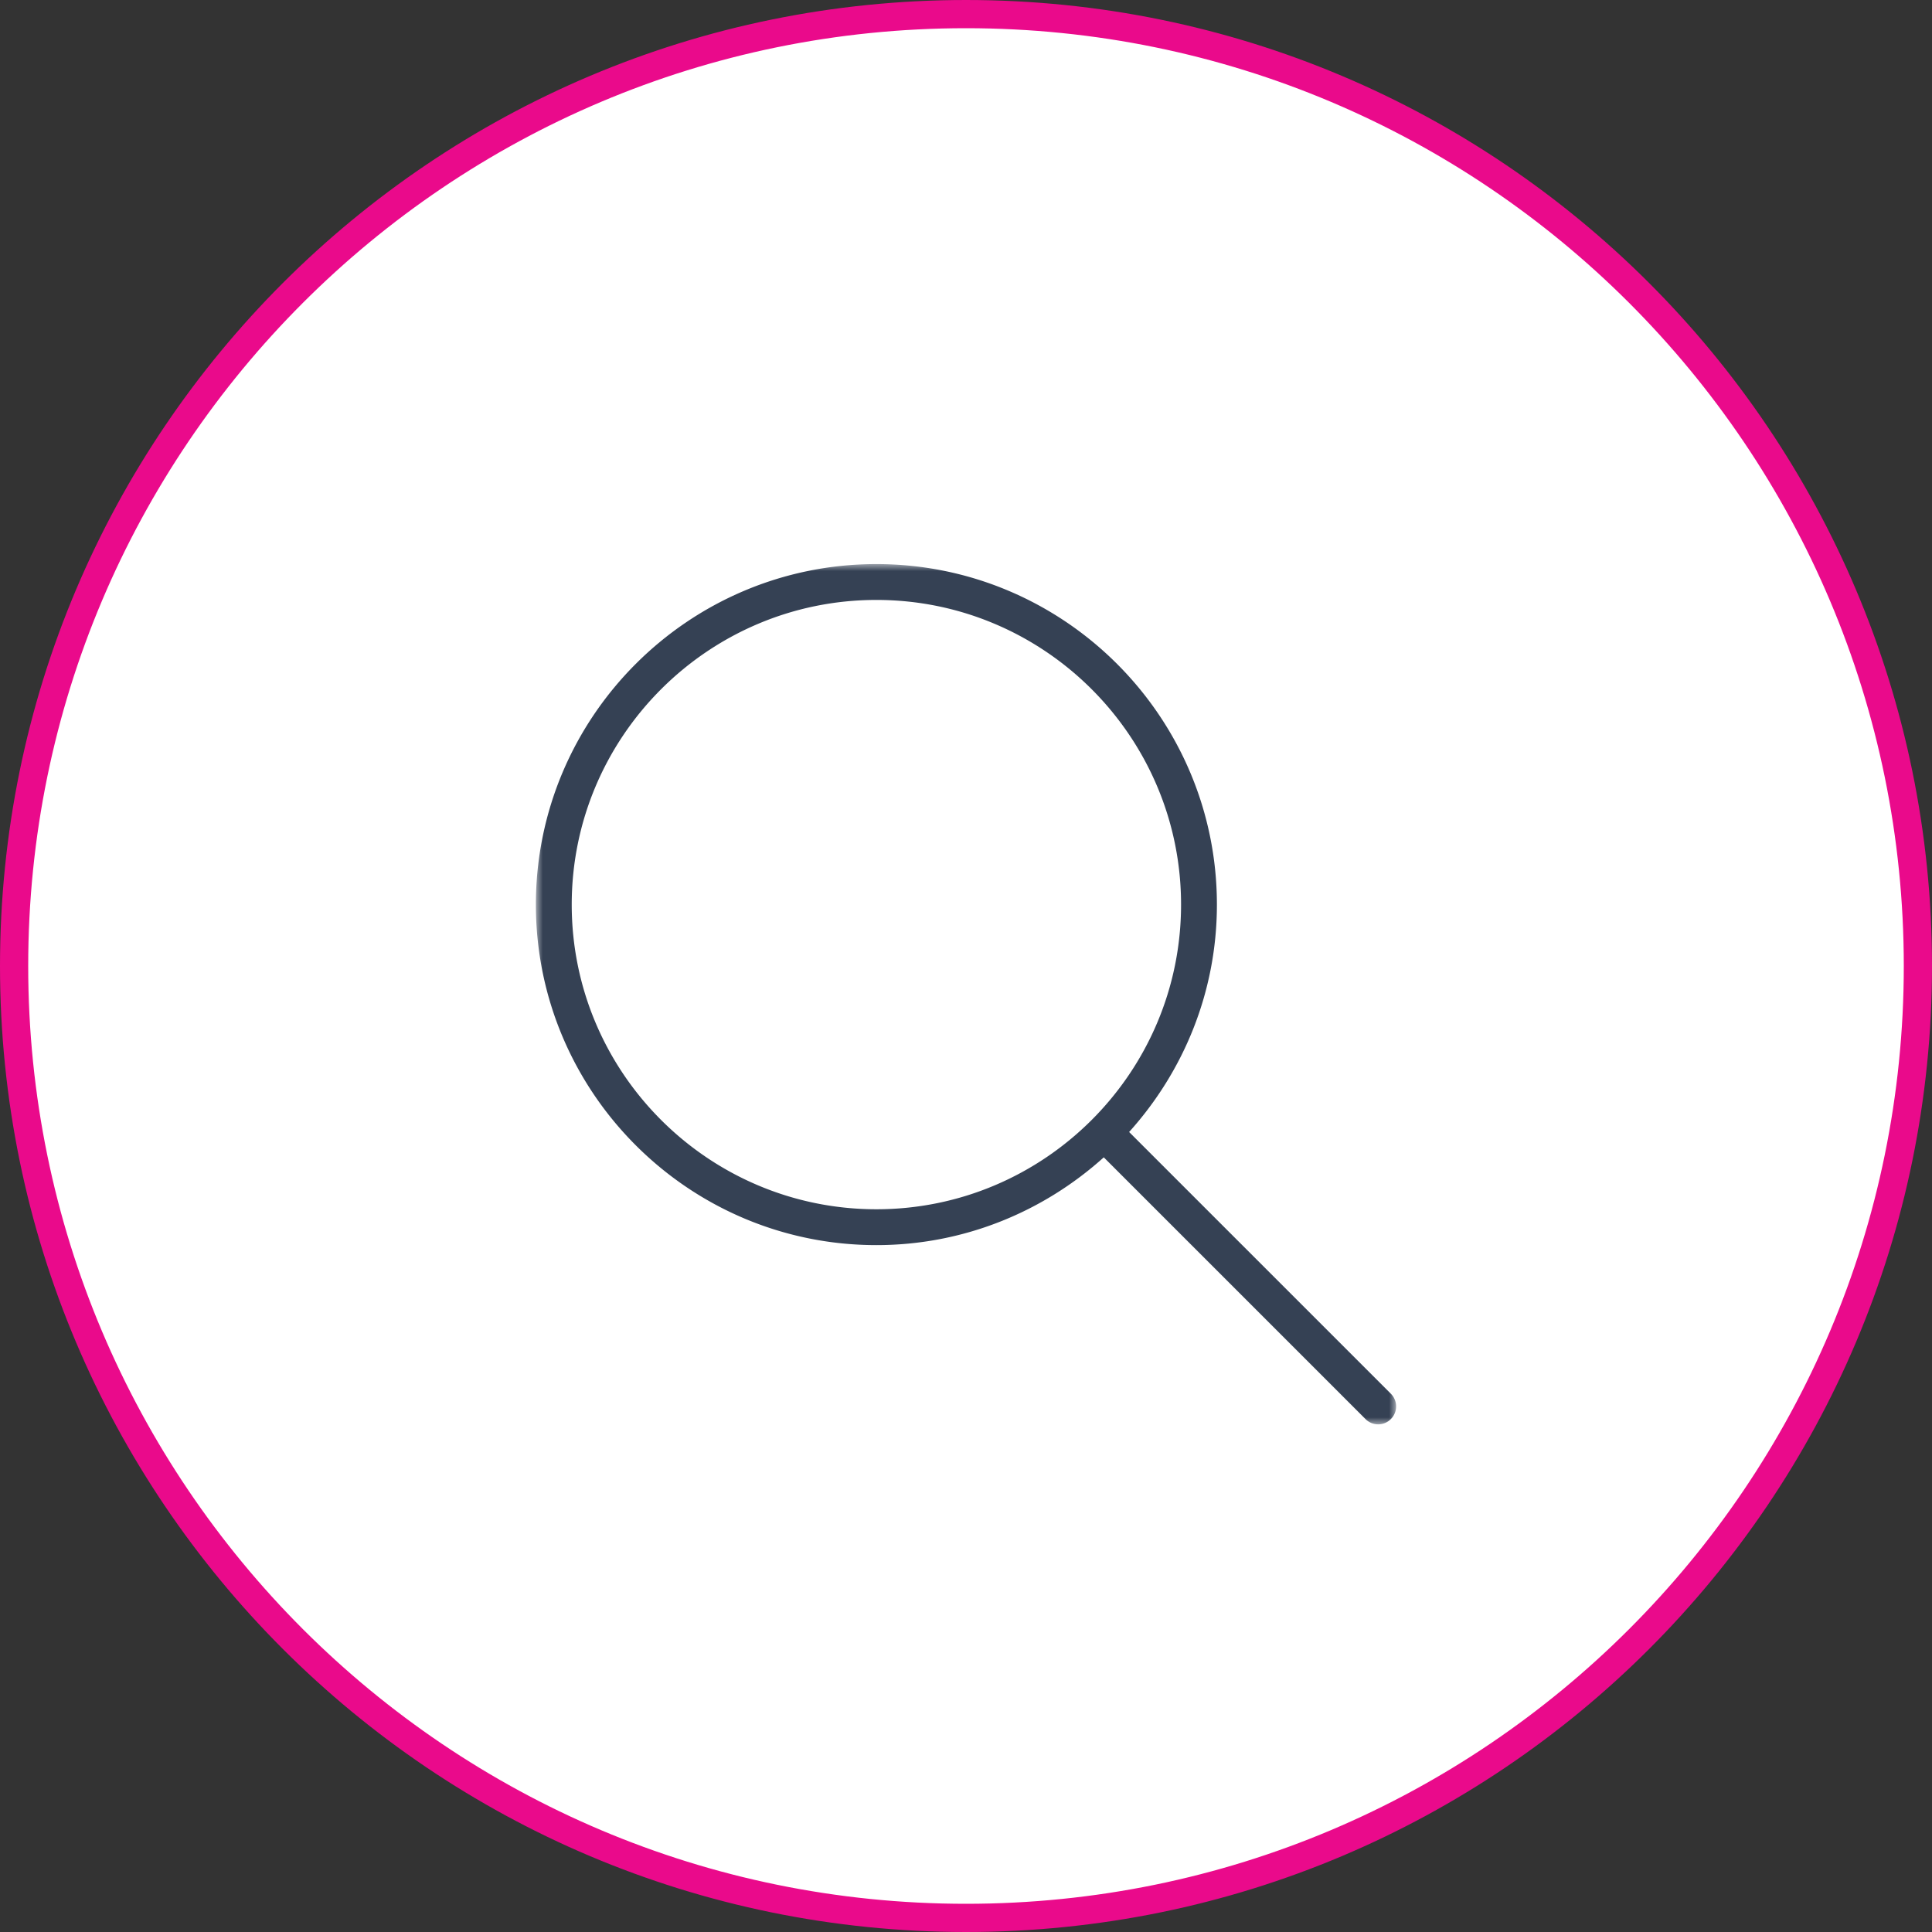 <svg xmlns="http://www.w3.org/2000/svg" xmlns:xlink="http://www.w3.org/1999/xlink" width="137" height="137" viewBox="0 0 137 137">
    <rect x="0" y="0" width="137" height="137" fill="#333333" stroke="none"/>
    <defs>
        <path id="a" d="M0 0h61v61H0z"/>
    </defs>
    <g fill="none" fill-rule="evenodd">
        <path fill="#FFF" stroke="#EA0A8B" stroke-width="2" d="M68.5 136C31.22 136 1 105.78 1 68.5S31.22 1 68.5 1 136 31.22 136 68.5 105.78 136 68.5 136z"/>
        <g transform="translate(38 40)">
            <mask id="b" fill="#fff">
                <use xlink:href="#a"/>
            </mask>
            <path fill="#354154" d="M24.146 45.75c-11.912 0-21.604-9.691-21.604-21.604 0-11.913 9.692-21.604 21.604-21.604 11.911 0 21.604 9.691 21.604 21.604 0 11.913-9.693 21.604-21.604 21.604m36.481 13.081l-18.56-18.56c3.855-4.28 6.225-9.925 6.225-16.125C48.292 10.832 37.46 0 24.146 0S0 10.832 0 24.146s10.832 24.146 24.146 24.146c6.2 0 11.844-2.37 16.124-6.224l18.56 18.56a1.266 1.266 0 0 0 1.797 0c.497-.497.497-1.3 0-1.797" mask="url(#b)"/>
        </g>
    </g>
</svg>
